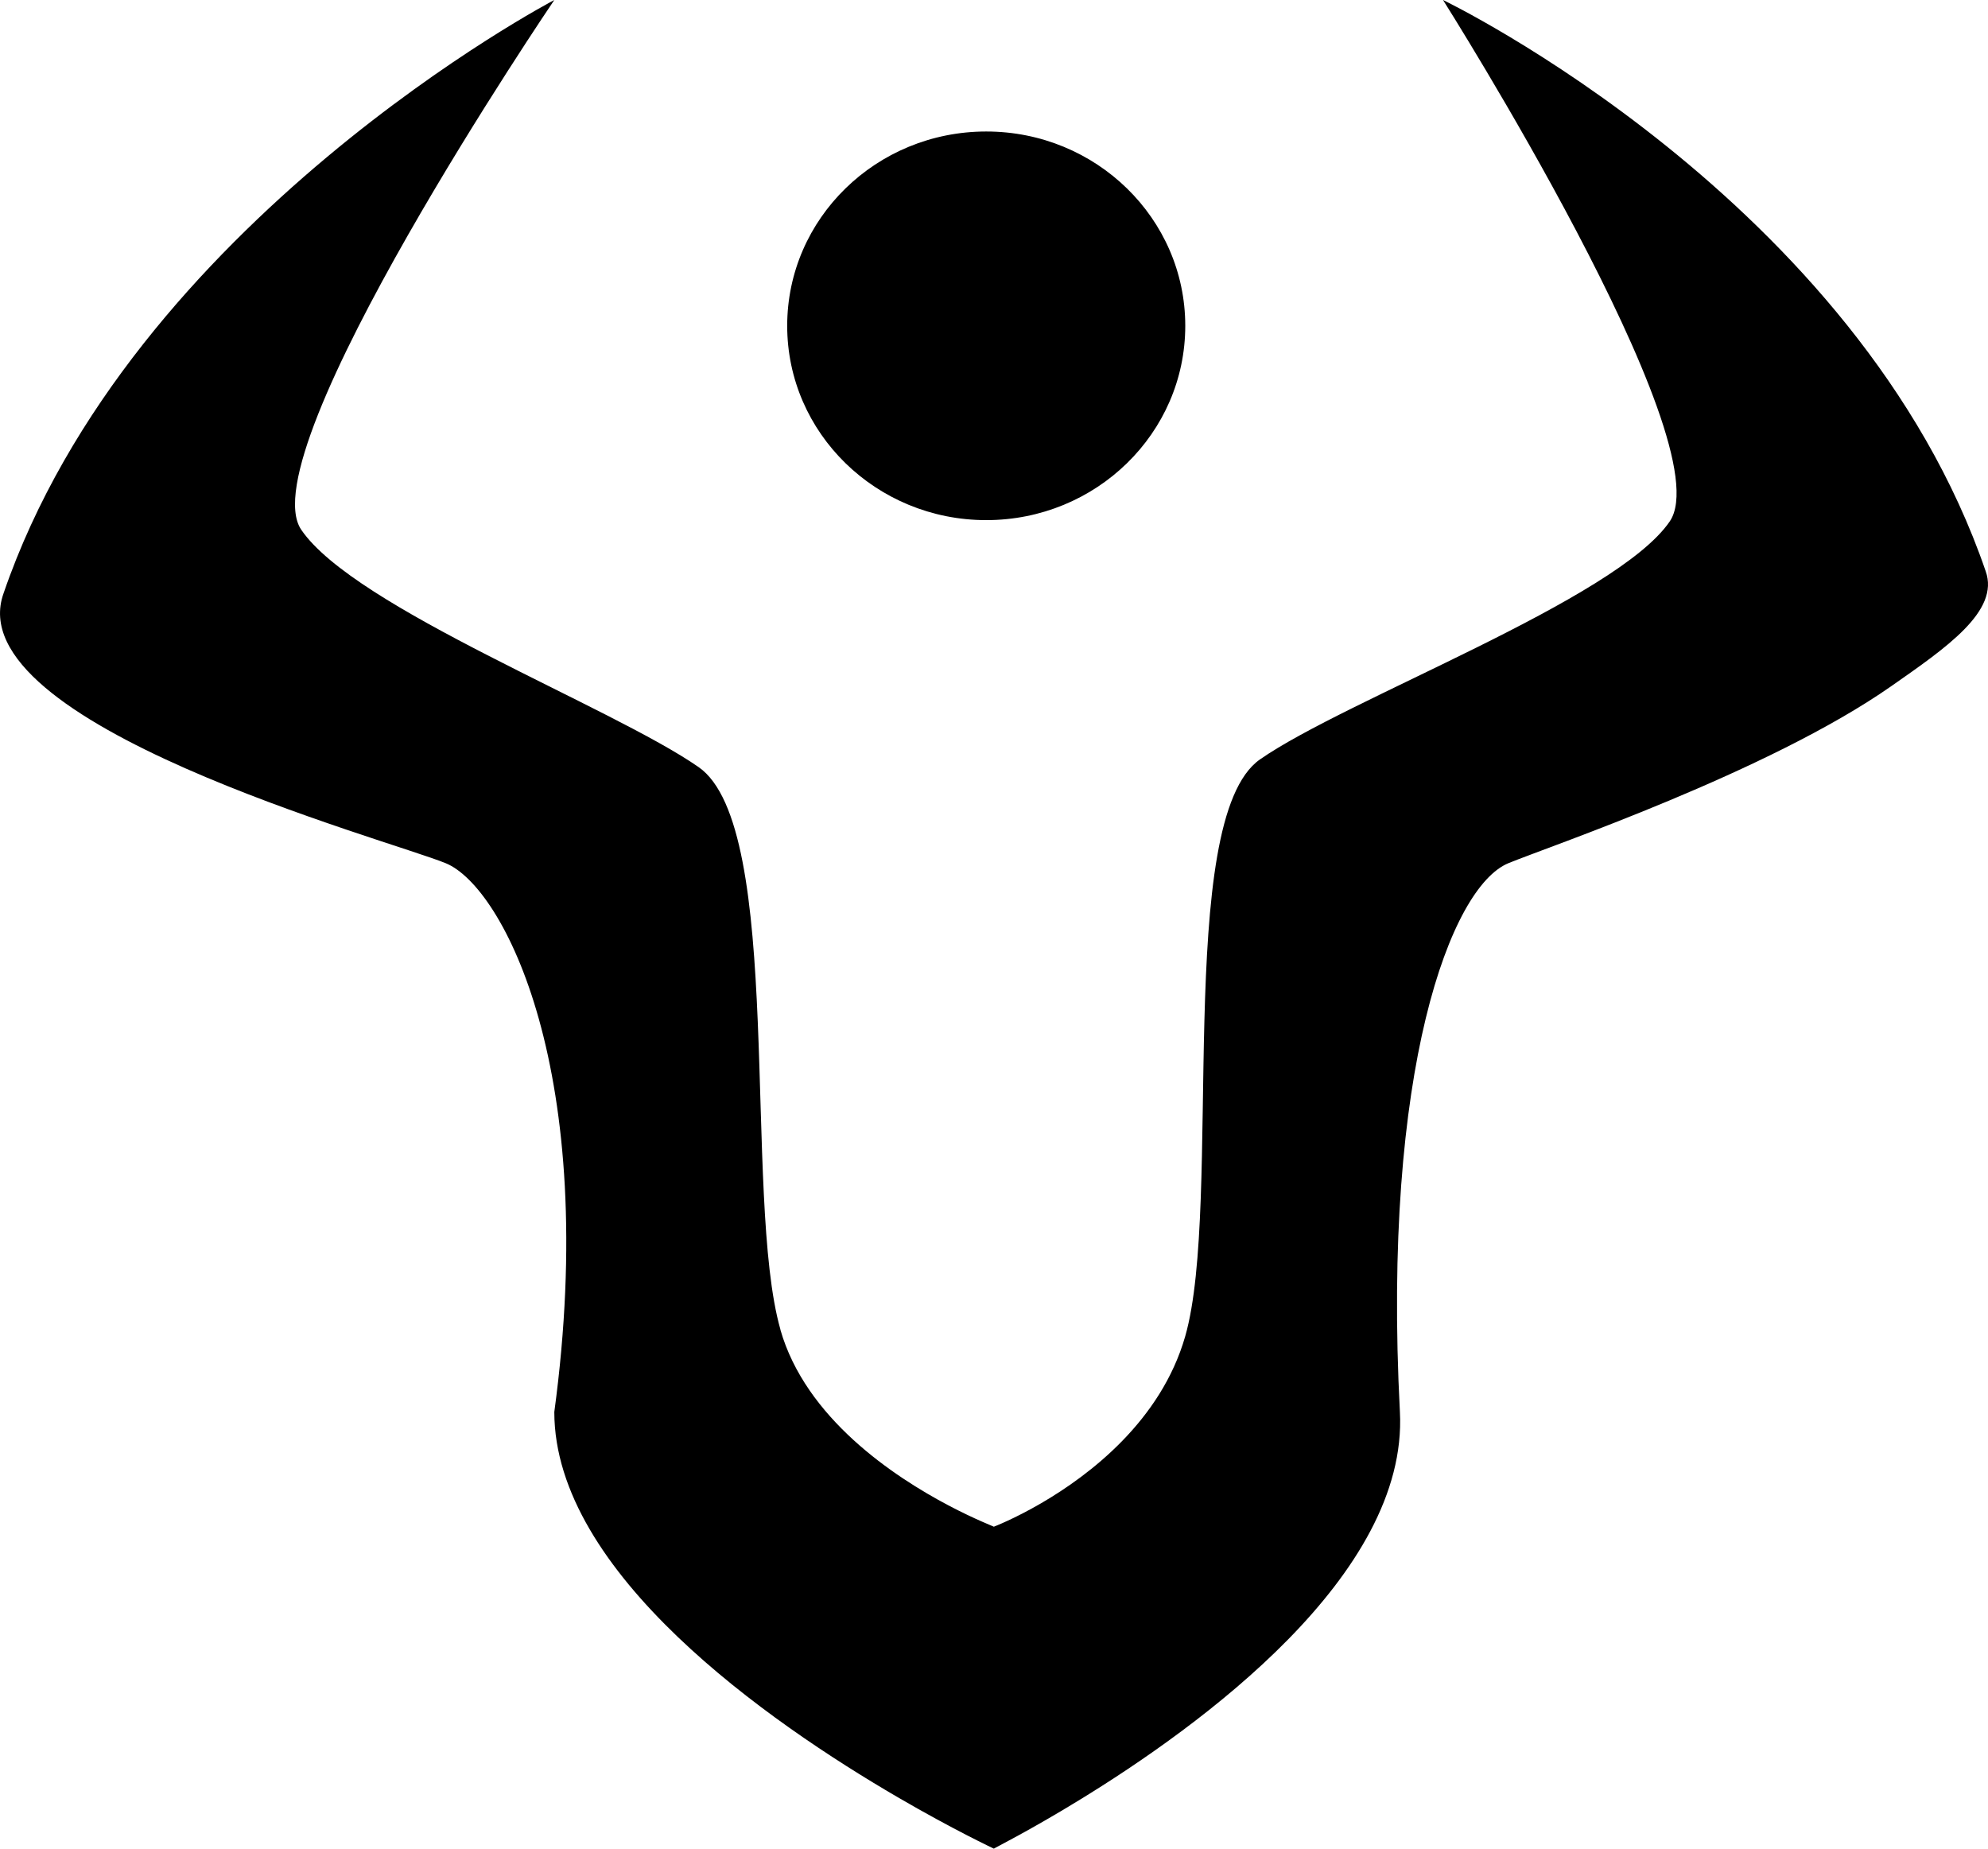 <?xml version="1.0" encoding="UTF-8" standalone="no"?>
<!-- Generated by IcoMoon.io -->

<svg
   version="1.1"
   width="30.194"
   height="28.075"
   viewBox="0 0 30.194 28.075"
   id="svg6"
   sodipodi:docname="mp2.svg"
   inkscape:version="1.1.1 (3bf5ae0d25, 2021-09-20)"
   xmlns:inkscape="http://www.inkscape.org/namespaces/inkscape"
   xmlns:sodipodi="http://sodipodi.sourceforge.net/DTD/sodipodi-0.dtd"
   xmlns="http://www.w3.org/2000/svg"
   xmlns:svg="http://www.w3.org/2000/svg">
  <defs
     id="defs10" />
  <sodipodi:namedview
     id="namedview8"
     pagecolor="#ffffff"
     bordercolor="#666666"
     borderopacity="1.0"
     inkscape:pageshadow="2"
     inkscape:pageopacity="0.0"
     inkscape:pagecheckerboard="0"
     showgrid="false"
     inkscape:zoom="25.75"
     inkscape:cx="14.970874"
     inkscape:cy="14"
     inkscape:window-width="1920"
     inkscape:window-height="1009"
     inkscape:window-x="-8"
     inkscape:window-y="-8"
     inkscape:window-maximized="1"
     inkscape:current-layer="svg6" />
  <title
     id="title2">mp2</title>
  <path
     fill="#000000"
     d="m 11.853,20.19 c -0.574,-2.009 0.07,-7.626 -1.242,-8.54 C 9.299,10.736 5.389,9.237 4.576,8.046 c -0.813,-1.191 3.843,-8.046 3.843,-8.046 0,0 -6.428,3.364 -8.365,9.011 -0.71,1.984 5.839,3.738 6.717,4.099 0.878,0.361 2.344,3.178 1.648,8.333 0,2.445 3.253,4.708 5.217,5.852 0.85,0.495 1.459,0.78 1.459,0.78 -0.009,0 0.529,-0.267 1.29,-0.733 1.846,-1.129 5.007,-3.423 4.877,-5.9 -0.272,-5.193 0.771,-7.972 1.648,-8.333 0.61,-0.251 3.946,-1.381 5.816,-2.689 0.826,-0.578 1.65,-1.138 1.433,-1.745 -1.937,-5.647 -8.242,-8.675 -8.242,-8.675 0,0 4.257,6.726 3.444,7.918 -0.813,1.191 -4.912,2.7 -6.224,3.615 -1.312,0.915 -0.561,6.75 -1.135,8.759 -0.367,1.284 -1.452,2.109 -2.188,2.537 -0.416,0.242 -0.72,0.357 -0.72,0.357 0.01,0 -0.277,-0.107 -0.687,-0.323 -0.832,-0.439 -2.171,-1.325 -2.555,-2.672 z m 6.149,-15.242 c 0,-1.63 -1.354,-2.951 -3.023,-2.951 -1.669,0 -3.023,1.321 -3.023,2.951 0,1.63 1.354,2.951 3.023,2.951 1.67,0 3.023,-1.321 3.023,-2.951 z"
     id="path4" />
</svg>
